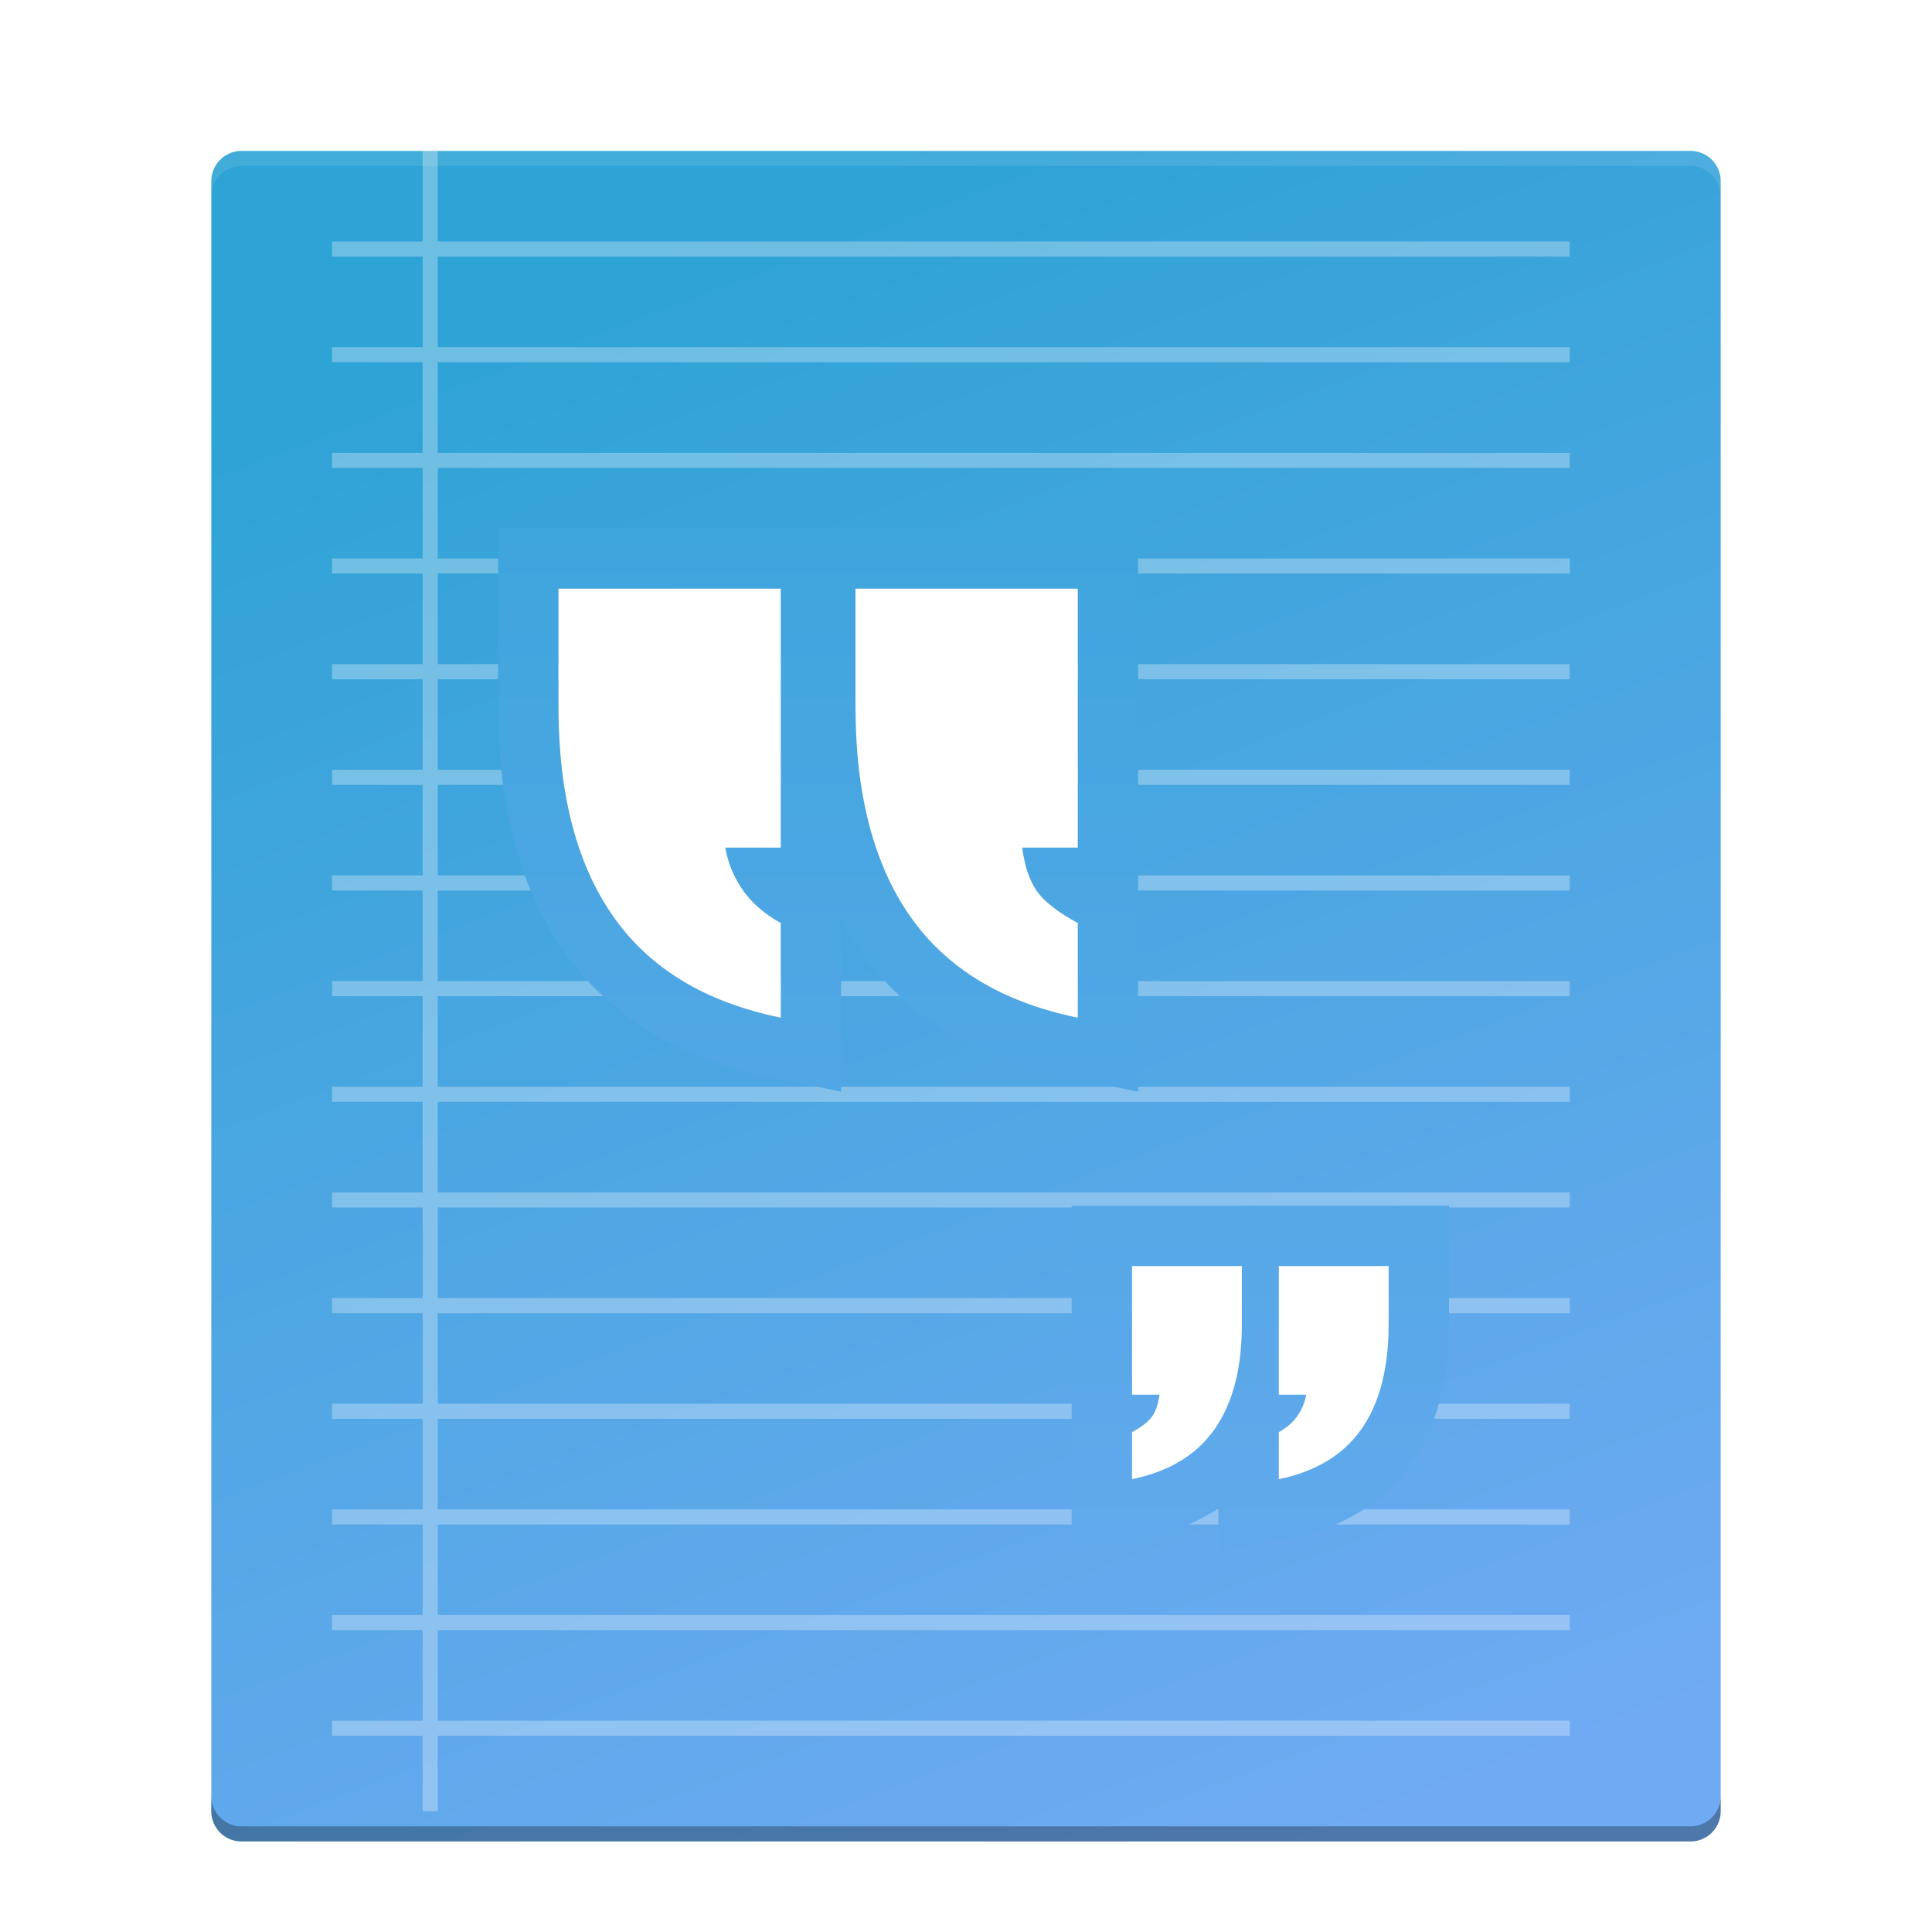 <svg width="128" height="128" version="1.1" viewBox="0 0 128 128" xmlns="http://www.w3.org/2000/svg"><title>deepin-editor</title><defs><linearGradient id="b" x1="54.544" x2="89.329" y1="3.78" y2="107.87" gradientTransform="matrix(.945 0 0 1.058 8 4)" gradientUnits="userSpaceOnUse"><stop stop-color="#2EA3D5" offset="0"/><stop stop-color="#6FAAF2" offset="1"/></linearGradient><linearGradient id="c" x1="66.966" x2="66.966" y1="31.785" y2="97.193" gradientTransform="scale(.963 1.038)" gradientUnits="userSpaceOnUse"><stop stop-color="#3FA5DD" offset="0"/><stop stop-color="#61A9EC" offset="1"/></linearGradient><filter id="a" color-interpolation-filters="sRGB"><feFlood flood-color="#000" flood-opacity=".196" result="flood"/><feComposite in="flood" in2="SourceGraphic" operator="in" result="composite1"/><feGaussianBlur in="composite1" result="blur" stdDeviation="2"/><feOffset dx="0" dy="2" result="offset"/><feComposite in="SourceGraphic" in2="offset" result="composite2"/></filter></defs><g filter="url(#a)"><g fill-rule="evenodd"><path d="M16 8h96a2 2 0 0 1 2 2v108a2 2 0 0 1-2 2H16a2 2 0 0 1-2-2V10a2 2 0 0 1 2-2z" fill="url(#b)"/><path d="M114 11a2 2 0 0 0-2-2H16a2 2 0 0 0-2 2v-1a2 2 0 0 1 2-2h96a2 2 0 0 1 2 2z" fill="#fff" fill-opacity=".1"/><path d="M114 117v1a2 2 0 0 1-2 2H16a2 2 0 0 1-2-2v-1a2 2 0 0 0 2 2h96a2 2 0 0 0 2-2z" fill-opacity=".3"/><path d="M28 112v-6h-6v-1h6v-6h-6v-1h6v-6h-6v-1h6v-6h-6v-1h6v-6h-6v-1h6v-6h-6v-1h6v-6h-6v-1h6v-6h-6v-1h6v-6h-6v-1h6v-6h-6v-1h6v-6h-6v-1h6v-6h-6v-1h6v-6h-6v-1h6v-6h-6v-1h6V8h1v6h75v1H29v6h75v1H29v6h75v1H29v6h75v1H29v6h75v1H29v6h75v1H29v6h75v1H29v6h75v1H29v6h75v1H29v6h75v1H29v6h75v1H29v6h75v1H29v6h75v1H29v6h75v1H29v6h75v1H29v5h-1v-5h-6v-1z" fill="#fff" fill-opacity=".3"/></g><path d="M92 85.76v-3.88h-7.277v8.523h1.82c-.21 1.102-.816 1.93-1.82 2.48V96c2.468-.509 4.297-1.622 5.49-3.34S92 88.644 92 85.76zm-11.277 15.149V77.88H96v7.88c0 3.642-.8 6.73-2.502 9.181-1.81 2.609-4.54 4.27-7.967 4.976l-4.808.992zm1.554-15.149v-3.88H75v8.523h1.819c-.084.636-.251 1.124-.502 1.463-.25.339-.69.678-1.317 1.017V96c2.467-.509 4.297-1.622 5.489-3.34s1.787-4.017 1.787-6.9zm-11.278 15.149V77.88h15.278v7.88c0 3.642-.8 6.73-2.502 9.181-1.81 2.609-4.541 4.27-7.967 4.976L71 100.91zM37 44.81c0 5.804 1.206 10.435 3.619 13.892 2.412 3.457 6.115 5.698 11.108 6.722V59.15c-2.032-1.11-3.259-2.774-3.682-4.993h3.682V37H36.999v7.81zM55.727 33v37.328l-4.803-.985c-5.95-1.22-10.553-4.006-13.585-8.352C34.412 56.798 33 51.377 33 44.811V33h22.727zm.952 11.81c0 5.804 1.206 10.435 3.618 13.892 2.412 3.457 6.115 5.698 11.108 6.722V59.15c-1.27-.683-2.158-1.366-2.666-2.048-.508-.683-.846-1.665-1.016-2.945h3.682V37H56.677v7.81zM75.405 33v37.328l-4.804-.985c-5.95-1.22-10.553-4.006-13.585-8.352-2.926-4.193-4.338-9.614-4.338-16.18V33h22.727z" fill="url(#c)"/><path d="M92 85.76c0 2.883-.596 5.184-1.788 6.9s-3.021 2.831-5.489 3.34v-3.117c1.004-.55 1.61-1.378 1.82-2.48h-1.82V81.88H92v3.88zm-9.723 0c0 2.883-.596 5.184-1.788 6.9S77.467 95.492 75 96v-3.117c.627-.339 1.066-.678 1.317-1.017.251-.34.419-.827.502-1.463H75V81.88h7.277v3.88zM37 44.81V37h14.727v17.157h-3.682c.423 2.219 1.65 3.884 3.682 4.993v6.274c-4.994-1.024-8.697-3.265-11.108-6.722C38.207 55.245 37 50.614 37 44.81zm19.678 0V37h14.727v17.157h-3.682c.17 1.28.508 2.262 1.016 2.945.508.682 1.396 1.365 2.666 2.048v6.274c-4.994-1.024-8.697-3.265-11.108-6.722-2.412-3.457-3.618-8.088-3.618-13.892z" fill="#fff" fill-rule="evenodd"/></g></svg>